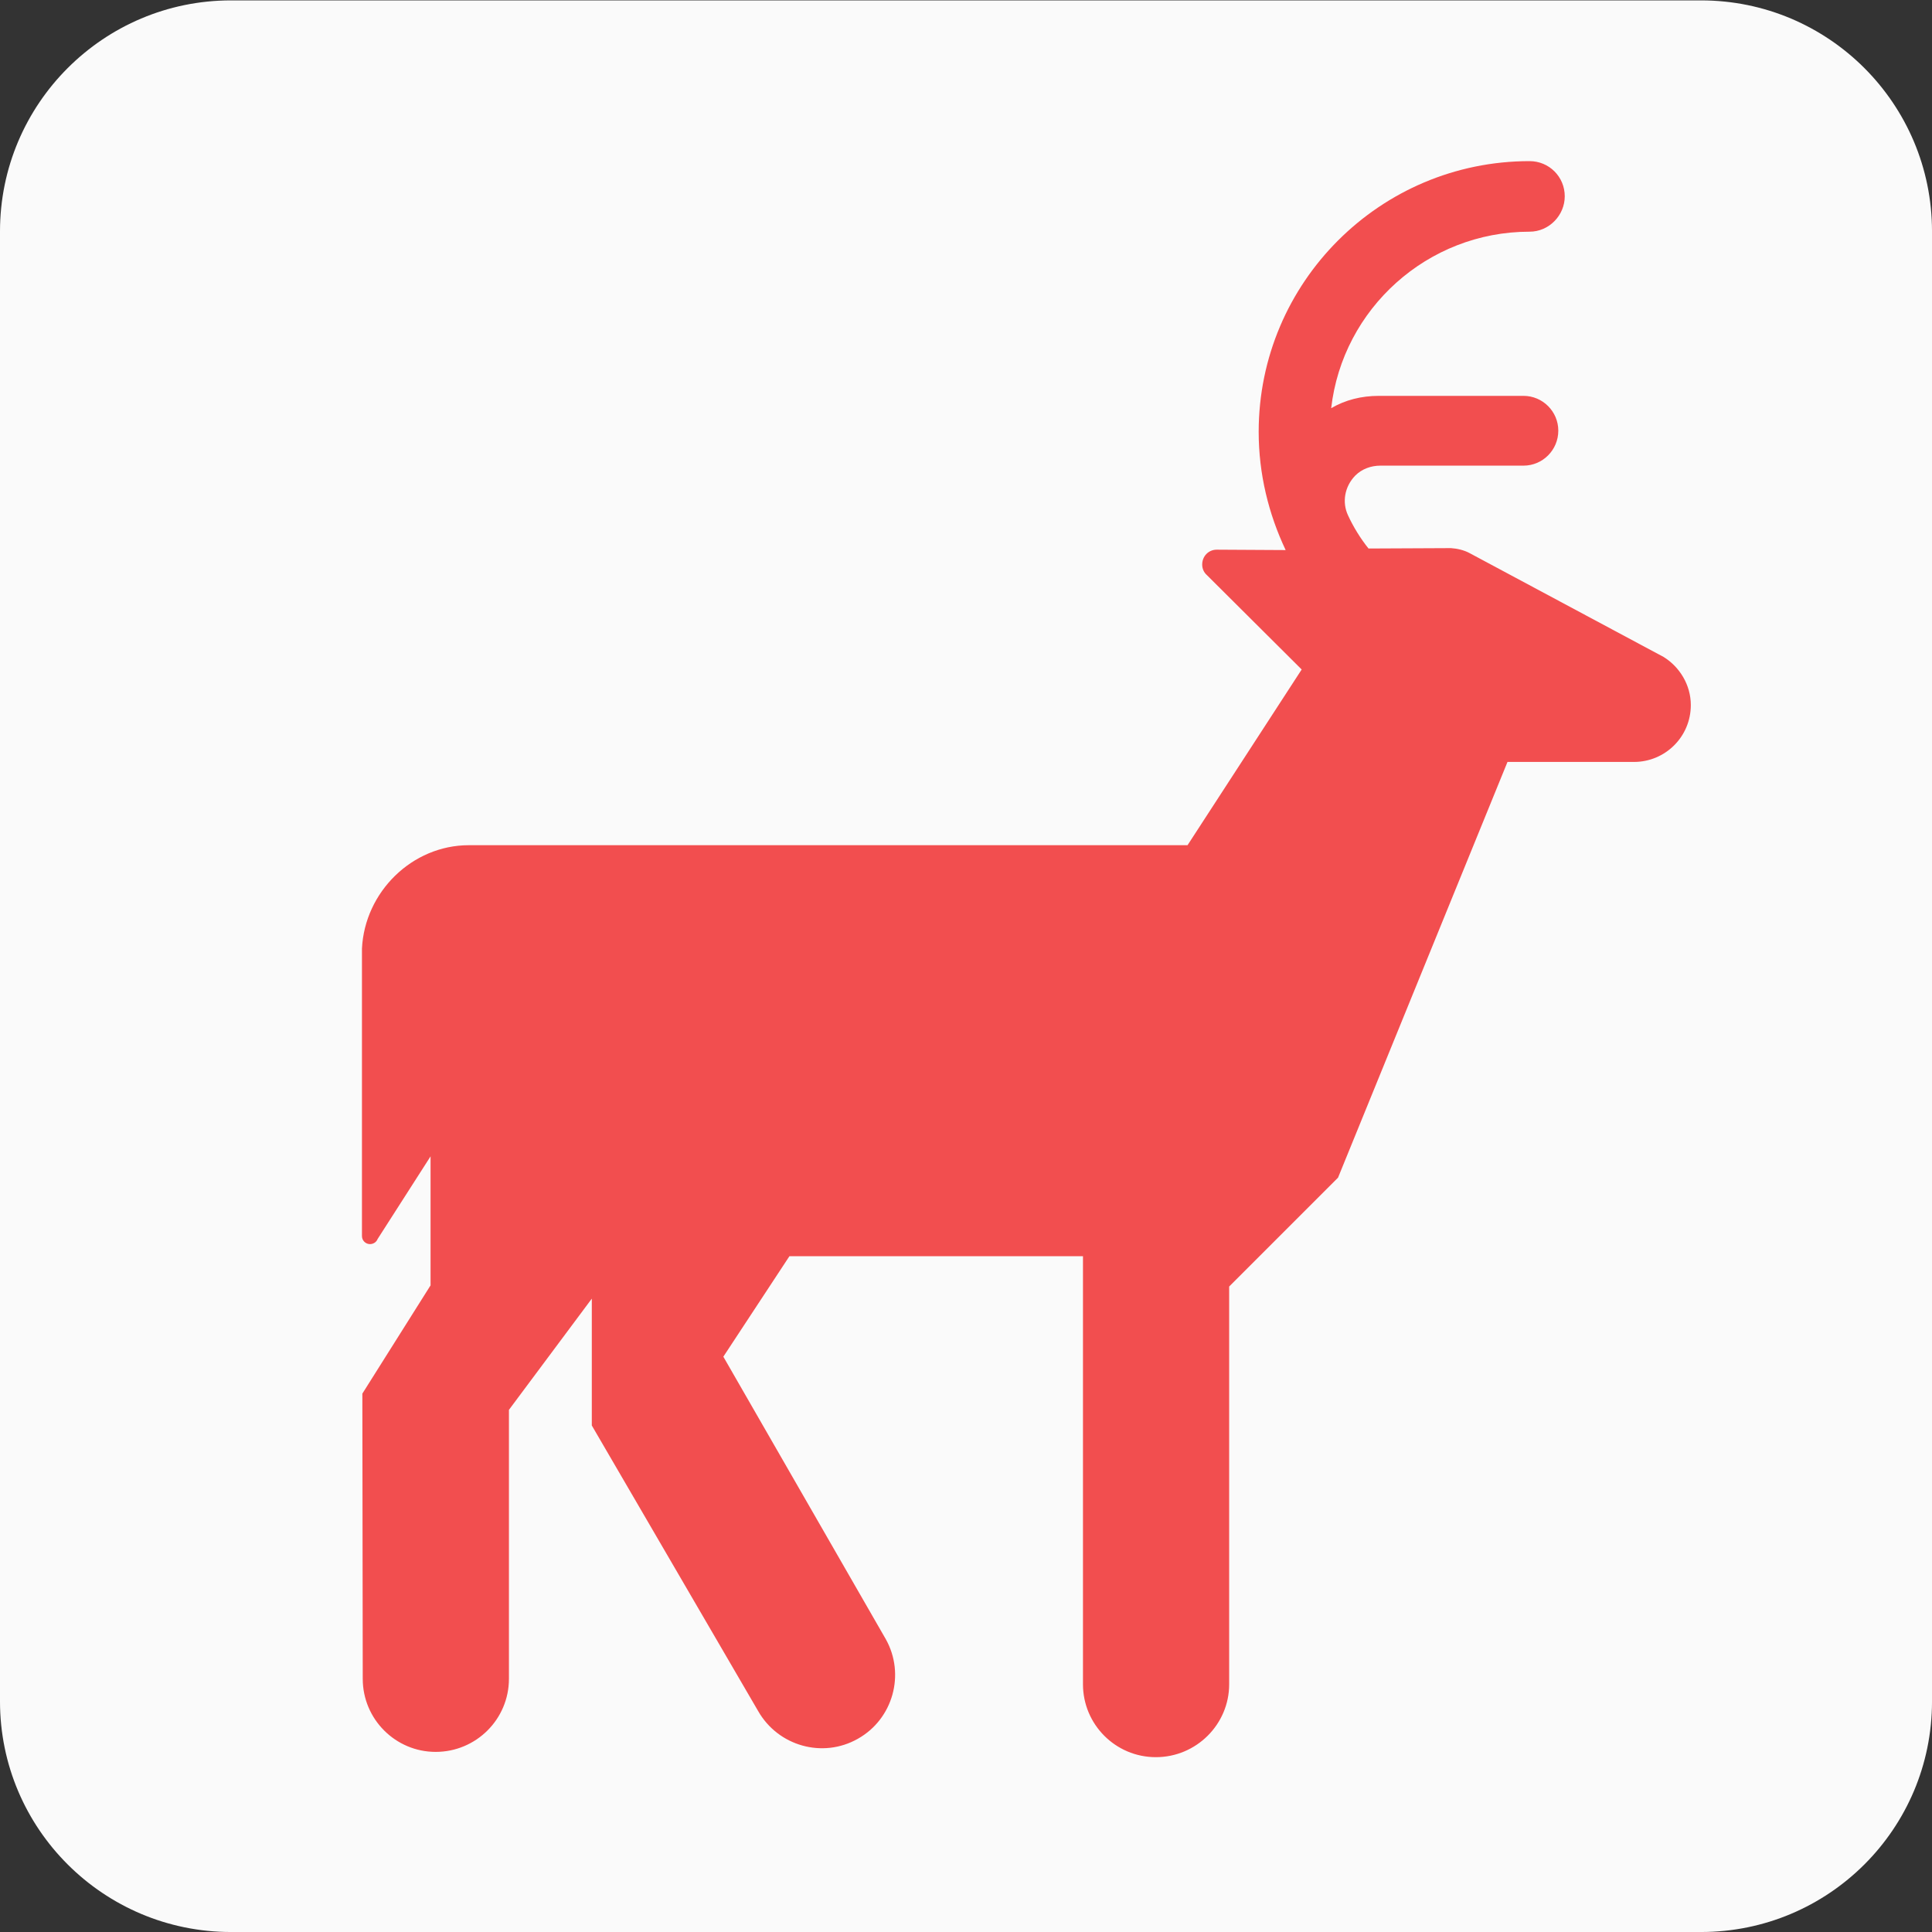 <?xml version="1.0" encoding="utf-8"?>
<!-- Generator: Adobe Illustrator 13.0.0, SVG Export Plug-In . SVG Version: 6.00 Build 14948)  -->
<!DOCTYPE svg PUBLIC "-//W3C//DTD SVG 1.0//EN" "http://www.w3.org/TR/2001/REC-SVG-20010904/DTD/svg10.dtd">
<svg version="1.0"
	 id="svg5294" inkscape:output_extension="org.inkscape.output.svg.inkscape" xmlns:dc="http://purl.org/dc/elements/1.1/" xmlns:cc="http://creativecommons.org/ns#" xmlns:sodipodi="http://sodipodi.sourceforge.net/DTD/sodipodi-0.dtd" xmlns:inkscape="http://www.inkscape.org/namespaces/inkscape" xmlns:rdf="http://www.w3.org/1999/02/22-rdf-syntax-ns#" xmlns:svg="http://www.w3.org/2000/svg" sodipodi:version="0.32" inkscape:version="0.46" sodipodi:docname="pictograms-nps-deer_viewing.svg"
	 xmlns="http://www.w3.org/2000/svg" xmlns:xlink="http://www.w3.org/1999/xlink" x="0px" y="0px" width="256px" height="256px"
	 viewBox="0 0 256 256" enable-background="new 0 0 256 256" xml:space="preserve">
<rect x="0" y="0" width="256" height="256" fill="#333333" stroke="none"/>
<defs>
	
	
		<inkscape:perspective  id="perspective5302" inkscape:vp_z="744.09448 : 526.18109 : 1" inkscape:vp_x="0 : 526.18109 : 1" inkscape:vp_y="0 : 1000 : 0" sodipodi:type="inkscape:persp3d" inkscape:persp3d-origin="372.04724 : 350.78739 : 1">
		</inkscape:perspective>
</defs>
<sodipodi:namedview  id="base" showgrid="false" objecttolerance="10" guidetolerance="10" inkscape:zoom="0.98994949" pagecolor="#ffffff" gridtolerance="10000" borderopacity="1.0" inkscape:cy="62.857143" inkscape:cx="112.80911" bordercolor="#666666" inkscape:window-y="309" inkscape:window-x="1" inkscape:window-height="674" inkscape:window-width="725" inkscape:current-layer="layer1" inkscape:document-units="px" inkscape:pageshadow="2" inkscape:pageopacity="0.0">
	</sodipodi:namedview>
<g id="layer1" inkscape:label="Layer 1" inkscape:groupmode="layer">
	<g id="g6390" transform="matrix(25.898,0,0,-25.898,30.611,5.179565e-2)">
		<path id="path6392" fill="#FAFAFA" d="M0,0c-0.652,0-1.182-0.529-1.182-1.182v-7.521c0-0.652,0.53-1.18,1.182-1.18h7.521
			c0.653,0,1.182,0.528,1.182,1.18v7.521C8.703-0.529,8.174,0,7.521,0H0z"/>
	</g>
	<g id="g6398" transform="matrix(25.898,0,0,-25.898,182.709,52.454)">
		<path id="path6400" fill="#F24E4F" d="M0,0h0.74c0.098,0,0.178-0.08,0.178-0.178c0-0.099-0.08-0.179-0.178-0.179H0.008
			c-0.047,0-0.094-0.016-0.129-0.051c-0.055-0.057-0.068-0.137-0.037-0.203c0.027-0.059,0.064-0.119,0.105-0.17l0.422,0.002
			C0.4-0.781,0.436-0.789,0.465-0.805l0.992-0.531c0.082-0.051,0.139-0.143,0.139-0.246c0-0.162-0.131-0.291-0.291-0.291H0.658
			L-0.209-4l-0.557-0.557v-2.035c0-0.205-0.168-0.373-0.375-0.373c-0.207,0-0.373,0.168-0.373,0.373v2.19h-1.502l-0.338-0.514
			l0.831-1.445c0.101-0.18,0.037-0.409-0.143-0.51c-0.18-0.102-0.408-0.037-0.51,0.142l-0.851,1.461v0.649l-0.424-0.569v-1.376
			c0-0.207-0.168-0.374-0.375-0.374c-0.205,0-0.373,0.167-0.373,0.374l-0.002,1.459l0.349,0.554v0.66l-0.271-0.423
			C-5.129-4.33-5.145-4.34-5.162-4.34c-0.022,0-0.041,0.018-0.041,0.041v1.471c0.014,0.289,0.256,0.529,0.547,0.529h3.677
			L-0.395-1.4l-0.484,0.482c-0.016,0.014-0.025,0.033-0.025,0.055c0,0.043,0.033,0.076,0.074,0.076l0.353-0.002
			C-0.564-0.605-0.615-0.4-0.615-0.184c0,0.764,0.621,1.385,1.386,1.385c0.1,0,0.18-0.08,0.18-0.18c0-0.097-0.08-0.181-0.18-0.181
			c-0.523,0-0.957-0.395-1.015-0.903C-0.172-0.021-0.09,0,0,0"/>
	</g>
</g>
</svg>
